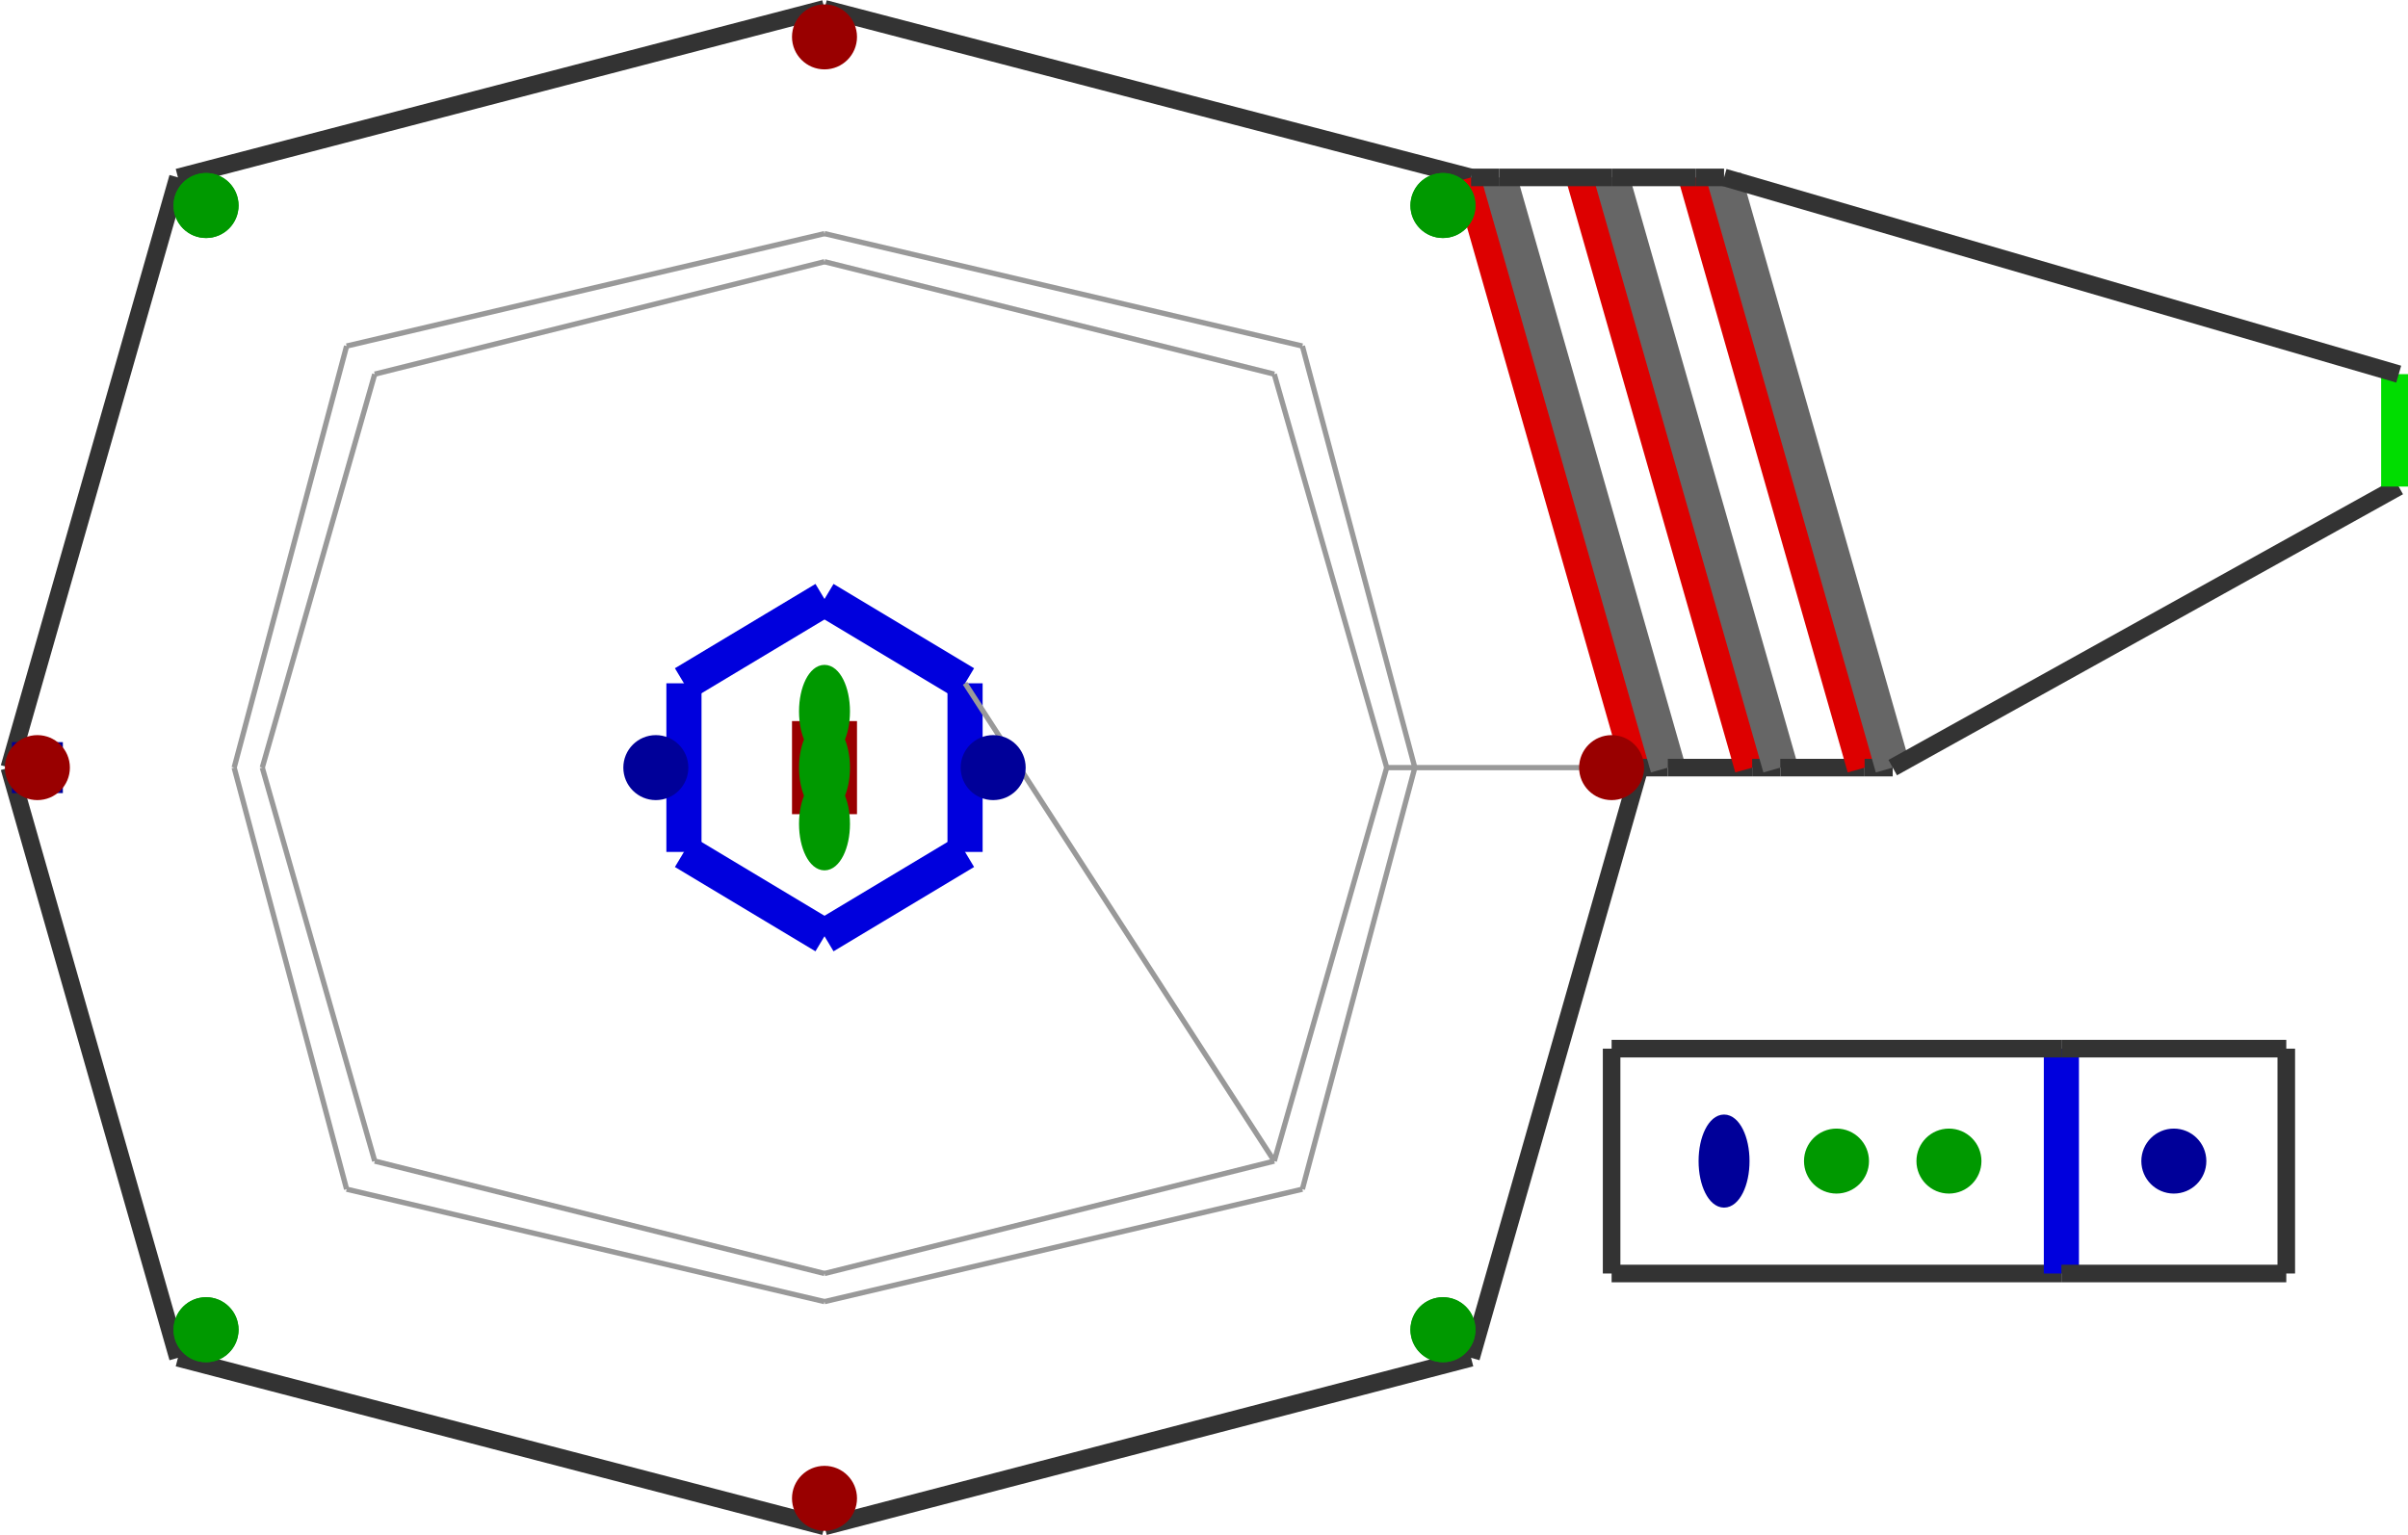 <?xml version="1.0" encoding="utf-8" ?>
<svg baseProfile="tiny" height="653" version="1.2" viewBox="0 0 1370 874" width="1024" xmlns="http://www.w3.org/2000/svg" xmlns:ev="http://www.w3.org/2001/xml-events" xmlns:xlink="http://www.w3.org/1999/xlink"><defs /><line stroke="#00d" stroke-width="20" x1="469.0" x2="389.0" y1="341.0" y2="389.0" /><line stroke="#00d" stroke-width="20" x1="389.0" x2="469.0" y1="485.0" y2="533.0" /><line stroke="#00d" stroke-width="20" x1="549.0" x2="549.0" y1="485.0" y2="389.0" /><line stroke="#999" stroke-width="3" x1="213.0" x2="149.0" y1="213.0" y2="437.0" /><line stroke="#00d" stroke-width="20" x1="469.0" x2="549.0" y1="533.0" y2="485.0" /><line stroke="#999" stroke-width="3" x1="213.0" x2="469.0" y1="661.0" y2="725.0" /><line stroke="#00d" stroke-width="20" x1="389.0" x2="389.0" y1="389.0" y2="485.0" /><line stroke="#00d" stroke-width="20" x1="549.0" x2="469.0" y1="389.0" y2="341.0" /><line stroke="#999" stroke-width="3" x1="725.0" x2="549.0" y1="661.0" y2="389.0" /><line stroke="#999" stroke-width="3" x1="469.0" x2="213.0" y1="149.0" y2="213.0" /><line stroke="#999" stroke-width="3" x1="149.0" x2="213.0" y1="437.0" y2="661.0" /><line stroke="#999" stroke-width="3" x1="789.0" x2="725.0" y1="437.0" y2="213.0" /><line stroke="#999" stroke-width="3" x1="725.0" x2="469.0" y1="213.0" y2="149.0" /><line stroke="#999" stroke-width="3" x1="469.0" x2="725.0" y1="725.0" y2="661.0" /><line stroke="#999" stroke-width="3" x1="725.0" x2="789.0" y1="661.0" y2="437.0" /><line stroke="#999" stroke-width="3" x1="133.0" x2="197.0" y1="437.0" y2="197.0" /><line stroke="#999" stroke-width="3" x1="469.0" x2="197.0" y1="741.0" y2="677.0" /><line stroke="#999" stroke-width="3" x1="469.0" x2="741.0" y1="133.0" y2="197.0" /><line stroke="#999" stroke-width="3" x1="741.0" x2="805.0" y1="197.0" y2="437.0" /><line stroke="#999" stroke-width="3" x1="197.0" x2="469.0" y1="197.0" y2="133.0" /><line stroke="#999" stroke-width="3" x1="197.0" x2="133.0" y1="677.0" y2="437.0" /><line stroke="#999" stroke-width="3" x1="805.0" x2="741.0" y1="437.0" y2="677.0" /><line stroke="#999" stroke-width="3" x1="789.0" x2="805.0" y1="437.0" y2="437.0" /><line stroke="#999" stroke-width="3" x1="741.0" x2="469.0" y1="677.0" y2="741.0" /><line stroke="#333" stroke-width="10" x1="101.0" x2="5.0" y1="101.0" y2="437.0" /><line stroke="#333" stroke-width="10" x1="101.0" x2="469.0" y1="773.0" y2="869.0" /><line stroke="#333" stroke-width="10" x1="469.0" x2="837.0" y1="869.0" y2="773.0" /><line stroke="#999" stroke-width="3" x1="805.0" x2="933.0" y1="437.0" y2="437.0" /><line stroke="#333" stroke-width="10" x1="837.0" x2="469.0" y1="101.0" y2="5.0" /><line stroke="#333" stroke-width="10" x1="5.0" x2="101.0" y1="437.0" y2="773.0" /><line stroke="#333" stroke-width="10" x1="469.0" x2="101.0" y1="5.0" y2="101.0" /><line stroke="#333" stroke-width="10" x1="837.0" x2="933.0" y1="773.0" y2="437.0" /><line stroke="#d00" stroke-width="20" x1="933.0" x2="837.0" y1="437.0" y2="101.0" /><line stroke="#333" stroke-width="10" x1="917.0" x2="917.0" y1="597.0" y2="725.0" /><line stroke="#333" stroke-width="10" x1="933.0" x2="949.0" y1="437.0" y2="437.0" /><line stroke="#666" stroke-width="20" x1="853.0" x2="949.0" y1="101.0" y2="437.0" /><line stroke="#333" stroke-width="10" x1="853.0" x2="837.0" y1="101.0" y2="101.0" /><line stroke="#333" stroke-width="10" x1="917.0" x2="1173.0" y1="725.0" y2="725.0" /><line stroke="#333" stroke-width="10" x1="949.0" x2="997.0" y1="437.0" y2="437.0" /><line stroke="#d00" stroke-width="20" x1="997.0" x2="901.0" y1="437.0" y2="101.0" /><line stroke="#333" stroke-width="10" x1="901.0" x2="853.0" y1="101.0" y2="101.0" /><line stroke="#00d" stroke-width="20" x1="1173.0" x2="1173.0" y1="725.0" y2="597.0" /><line stroke="#333" stroke-width="10" x1="997.0" x2="1013.0" y1="437.0" y2="437.0" /><line stroke="#666" stroke-width="20" x1="917.0" x2="1013.0" y1="101.0" y2="437.0" /><line stroke="#333" stroke-width="10" x1="917.0" x2="901.0" y1="101.0" y2="101.0" /><line stroke="#333" stroke-width="10" x1="1173.0" x2="917.0" y1="597.0" y2="597.0" /><line stroke="#333" stroke-width="10" x1="1013.0" x2="1061.0" y1="437.0" y2="437.0" /><line stroke="#d00" stroke-width="20" x1="1061.0" x2="965.0" y1="437.0" y2="101.0" /><line stroke="#333" stroke-width="10" x1="965.0" x2="917.0" y1="101.0" y2="101.0" /><line stroke="#333" stroke-width="10" x1="1061.0" x2="1077.0" y1="437.0" y2="437.0" /><line stroke="#666" stroke-width="20" x1="981.0" x2="1077.0" y1="101.0" y2="437.0" /><line stroke="#333" stroke-width="10" x1="981.0" x2="965.0" y1="101.0" y2="101.0" /><line stroke="#333" stroke-width="10" x1="1173.0" x2="1301.0" y1="725.0" y2="725.0" /><line stroke="#333" stroke-width="10" x1="1077.0" x2="1365.0" y1="437.0" y2="277.0" /><line stroke="#0d0" stroke-width="20" x1="1365.0" x2="1365.0" y1="277.0" y2="213.0" /><line stroke="#333" stroke-width="10" x1="1365.0" x2="981.0" y1="213.0" y2="101.0" /><line stroke="#333" stroke-width="10" x1="1301.0" x2="1301.0" y1="725.0" y2="597.0" /><line stroke="#333" stroke-width="10" x1="1301.0" x2="1173.0" y1="597.0" y2="597.0" /><rect fill="#900" height="48" stroke="#900" stroke-width="5" transform="rotate(180,469.0,437.0)" width="32" x="453.0" y="413.0" /><ellipse cx="469.0" cy="469.0" fill="#090" rx="12" ry="24" stroke="#090" stroke-width="5" /><ellipse cx="469.0" cy="437.0" fill="#090" rx="12" ry="24" stroke="#090" stroke-width="5" /><ellipse cx="469.0" cy="405.0" fill="#090" rx="12" ry="24" stroke="#090" stroke-width="5" /><rect fill="#009" height="24" stroke="#009" stroke-width="5" transform="rotate(0,21.0,437.0)" width="24" x="9.0" y="425.0" /><circle cx="117.0" cy="117.0" fill="#090" r="16" stroke="#090" stroke-width="5" /><circle cx="821.0" cy="117.0" fill="#090" r="16" stroke="#090" stroke-width="5" /><circle cx="821.0" cy="757.0" fill="#090" r="16" stroke="#090" stroke-width="5" /><circle cx="117.0" cy="757.0" fill="#090" r="16" stroke="#090" stroke-width="5" /><circle cx="469.0" cy="853.0" fill="#900" r="16" stroke="#900" stroke-width="5" /><circle cx="469.0" cy="21.0" fill="#900" r="16" stroke="#900" stroke-width="5" /><circle cx="917.0" cy="437.0" fill="#900" r="16" stroke="#900" stroke-width="5" /><circle cx="21.0" cy="437.0" fill="#900" r="16" stroke="#900" stroke-width="5" /><ellipse cx="981.0" cy="661.0" fill="#009" rx="12" ry="24" stroke="#009" stroke-width="5" /><circle cx="1237.0" cy="661.0" fill="#009" r="16" stroke="#009" stroke-width="5" /><circle cx="1045.0" cy="661.0" fill="#090" r="16" stroke="#090" stroke-width="5" /><circle cx="1109.0" cy="661.0" fill="#090" r="16" stroke="#090" stroke-width="5" /><circle cx="373.0" cy="437.0" fill="#009" r="16" stroke="#009" stroke-width="5" /><circle cx="565.0" cy="437.0" fill="#009" r="16" stroke="#009" stroke-width="5" /><circle cx="821.0" cy="757.0" fill="#090" r="16" stroke="#090" stroke-width="5" /><circle cx="821.0" cy="117.0" fill="#090" r="16" stroke="#090" stroke-width="5" /><circle cx="117.0" cy="117.0" fill="#090" r="16" stroke="#090" stroke-width="5" /><circle cx="117.0" cy="757.0" fill="#090" r="16" stroke="#090" stroke-width="5" /></svg>